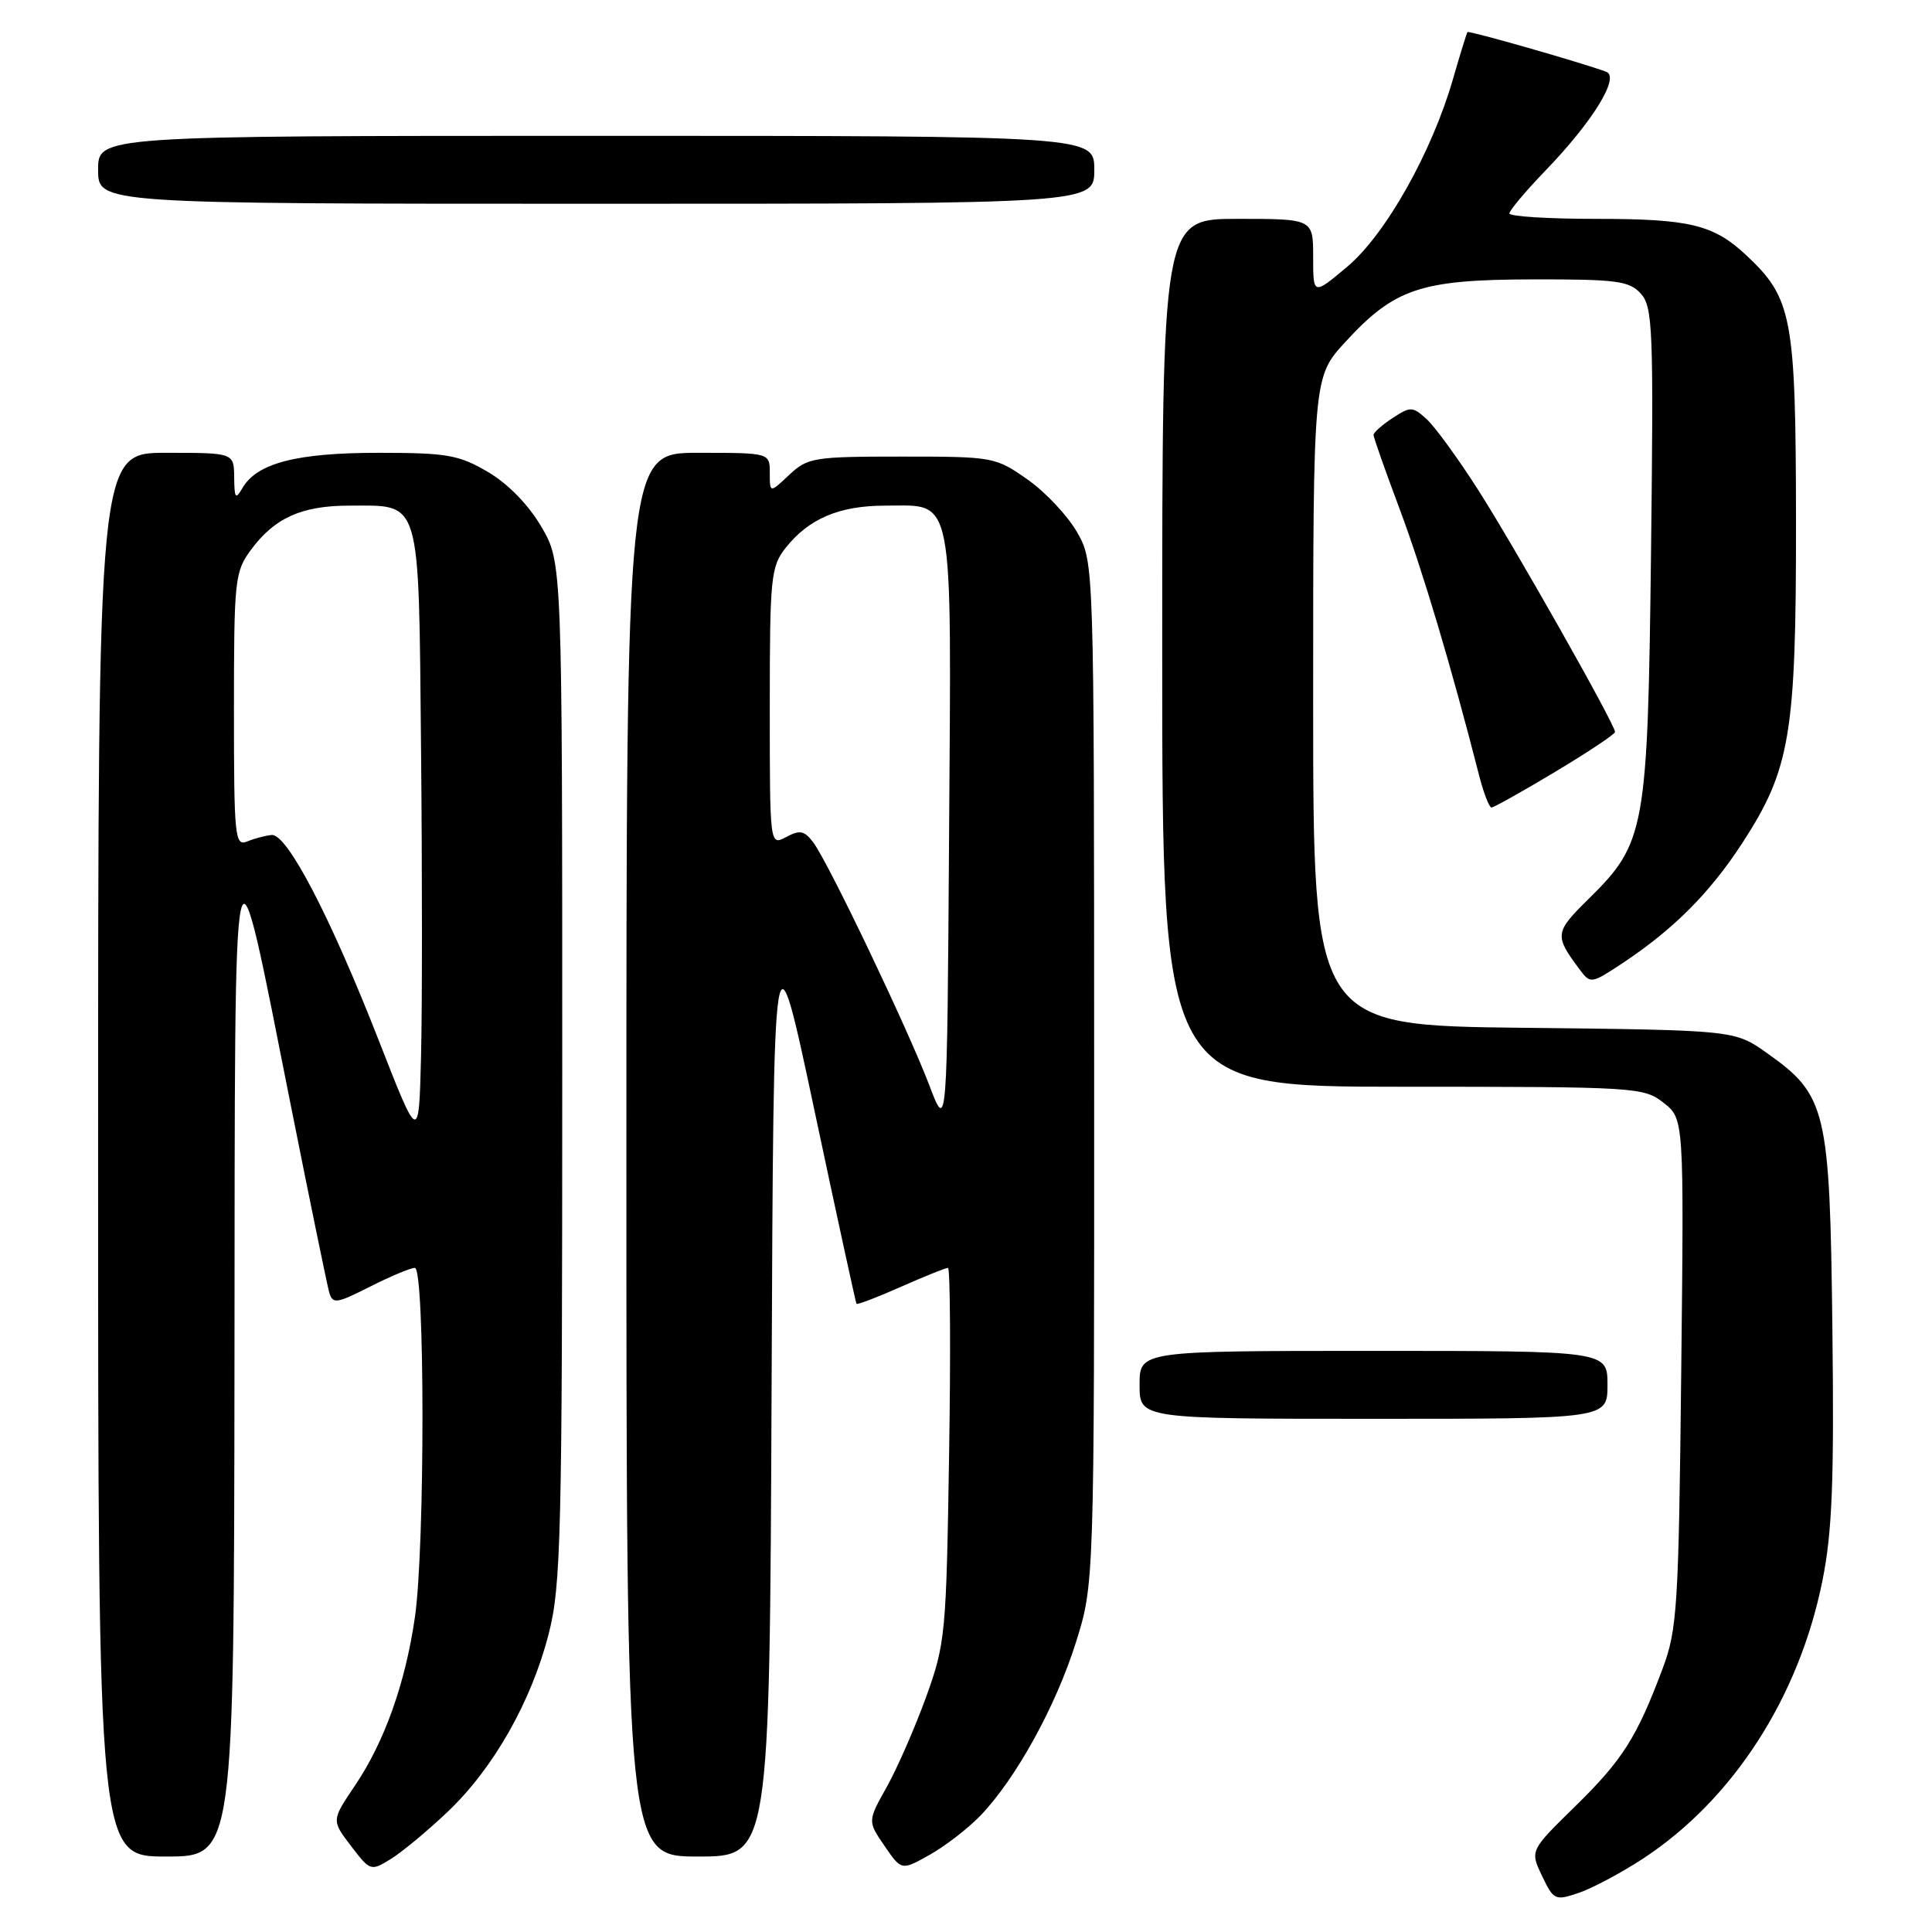 <?xml version="1.0" encoding="UTF-8" standalone="no"?>
<!DOCTYPE svg PUBLIC "-//W3C//DTD SVG 1.1//EN" "http://www.w3.org/Graphics/SVG/1.1/DTD/svg11.dtd" >
<svg xmlns="http://www.w3.org/2000/svg" xmlns:xlink="http://www.w3.org/1999/xlink" version="1.1" viewBox="0 0 256 256">
 <g >
 <path fill="currentColor"
d=" M 217.72 246.27 C 229.63 238.46 238.38 224.90 241.48 209.45 C 242.78 203.01 243.04 196.33 242.80 175.95 C 242.46 146.92 242.03 145.12 234.08 139.50 C 229.83 136.50 229.83 136.50 201.92 136.19 C 174.00 135.88 174.00 135.88 174.00 92.92 C 174.00 49.96 174.00 49.96 178.25 45.33 C 184.79 38.20 188.24 37.05 203.10 37.02 C 214.24 37.00 215.89 37.22 217.42 38.91 C 219.00 40.66 219.12 43.59 218.77 73.16 C 218.33 110.02 218.03 111.69 210.51 119.10 C 205.99 123.55 205.94 123.94 209.31 128.46 C 210.75 130.38 210.85 130.36 214.94 127.66 C 221.72 123.17 226.55 118.34 230.85 111.73 C 237.24 101.90 238.00 97.34 237.98 69.04 C 237.95 41.99 237.49 39.53 231.38 33.81 C 227.03 29.75 223.91 29.00 211.43 29.00 C 205.15 29.00 200.00 28.68 200.00 28.28 C 200.00 27.89 202.18 25.30 204.85 22.53 C 211.09 16.05 214.68 10.19 212.83 9.51 C 209.58 8.30 194.64 4.03 194.45 4.25 C 194.34 4.39 193.48 7.17 192.54 10.43 C 189.75 20.14 183.62 31.04 178.54 35.32 C 174.00 39.14 174.00 39.14 174.00 34.07 C 174.00 29.00 174.00 29.00 164.00 29.00 C 154.00 29.00 154.00 29.00 154.00 86.50 C 154.00 144.00 154.00 144.00 185.87 144.00 C 216.85 144.00 217.80 144.06 220.44 146.13 C 223.14 148.26 223.14 148.26 222.77 181.88 C 222.43 213.00 222.24 215.91 220.31 221.09 C 216.89 230.22 215.00 233.20 208.71 239.36 C 202.73 245.21 202.73 245.21 204.33 248.57 C 205.87 251.79 206.05 251.88 209.21 250.81 C 211.02 250.19 214.85 248.15 217.72 246.27 Z  M 59.32 240.07 C 65.38 234.32 70.41 225.47 72.71 216.47 C 74.34 210.12 74.50 203.54 74.50 142.00 C 74.50 74.50 74.50 74.50 71.72 69.78 C 70.01 66.86 67.30 64.09 64.64 62.53 C 60.79 60.27 59.23 60.00 50.13 60.00 C 39.32 60.00 34.05 61.36 32.13 64.66 C 31.21 66.24 31.06 66.05 31.03 63.25 C 31.00 60.00 31.00 60.00 22.00 60.00 C 13.00 60.00 13.00 60.00 13.00 153.00 C 13.00 246.00 13.00 246.00 22.00 246.00 C 31.00 246.00 31.00 246.00 31.07 180.25 C 31.14 105.45 30.74 107.29 38.54 146.50 C 41.06 159.15 43.35 170.28 43.62 171.24 C 44.08 172.82 44.55 172.75 49.03 170.49 C 51.73 169.12 54.40 168.00 54.97 168.00 C 56.31 168.00 56.32 204.99 54.98 214.27 C 53.72 223.02 50.95 230.80 47.04 236.59 C 43.92 241.21 43.92 241.21 46.51 244.60 C 49.06 247.94 49.13 247.96 51.80 246.32 C 53.28 245.40 56.67 242.59 59.32 240.07 Z  M 129.90 240.59 C 134.59 235.71 139.86 226.18 142.54 217.70 C 145.00 209.90 145.00 209.90 144.98 142.20 C 144.97 74.50 144.97 74.50 142.73 70.54 C 141.49 68.36 138.54 65.21 136.16 63.54 C 131.90 60.55 131.62 60.50 119.49 60.50 C 107.82 60.50 107.02 60.63 104.58 62.92 C 102.00 65.35 102.00 65.35 102.00 62.67 C 102.00 60.00 102.00 60.00 92.50 60.00 C 83.00 60.00 83.00 60.00 83.00 153.00 C 83.00 246.00 83.00 246.00 92.49 246.00 C 101.98 246.00 101.98 246.00 102.24 183.80 C 102.50 121.60 102.50 121.60 107.90 147.05 C 110.87 161.05 113.39 172.62 113.49 172.76 C 113.60 172.91 116.25 171.90 119.37 170.51 C 122.50 169.13 125.30 168.00 125.61 168.00 C 125.91 168.00 125.98 179.14 125.76 192.75 C 125.39 216.56 125.27 217.78 122.71 224.87 C 121.24 228.92 118.90 234.28 117.50 236.78 C 114.96 241.32 114.96 241.32 117.21 244.60 C 119.45 247.87 119.45 247.87 123.19 245.77 C 125.24 244.62 128.26 242.29 129.90 240.59 Z  M 213.00 183.50 C 213.00 179.00 213.00 179.00 182.00 179.00 C 151.00 179.00 151.00 179.00 151.00 183.50 C 151.00 188.00 151.00 188.00 182.00 188.00 C 213.00 188.00 213.00 188.00 213.00 183.50 Z  M 206.09 102.26 C 210.44 99.65 214.00 97.28 214.00 96.99 C 214.00 95.99 200.74 72.55 195.86 64.91 C 193.20 60.74 190.12 56.52 189.03 55.53 C 187.18 53.85 186.89 53.84 184.53 55.39 C 183.14 56.30 182.00 57.31 182.00 57.63 C 182.00 57.96 183.57 62.41 185.49 67.53 C 188.52 75.64 192.27 88.20 195.99 102.75 C 196.59 105.09 197.33 107.00 197.63 107.00 C 197.93 107.00 201.74 104.87 206.09 102.26 Z  M 145.00 22.50 C 145.00 18.00 145.00 18.00 79.00 18.00 C 13.00 18.00 13.00 18.00 13.00 22.50 C 13.00 27.00 13.00 27.00 79.00 27.00 C 145.00 27.00 145.00 27.00 145.00 22.50 Z  M 50.23 137.97 C 43.79 121.49 38.04 110.45 36.00 110.64 C 35.17 110.72 33.71 111.10 32.75 111.50 C 31.12 112.16 31.00 110.96 31.00 94.07 C 31.00 76.82 31.11 75.77 33.25 72.86 C 36.36 68.63 39.98 67.00 46.26 67.00 C 55.89 67.00 55.46 65.53 55.79 99.17 C 55.95 115.30 55.95 133.66 55.79 139.97 C 55.50 151.44 55.50 151.44 50.23 137.97 Z  M 123.12 143.76 C 120.26 136.25 109.75 114.26 107.76 111.62 C 106.58 110.06 105.98 109.94 104.17 110.91 C 102.00 112.07 102.00 112.07 102.00 93.67 C 102.00 76.52 102.14 75.09 104.09 72.61 C 107.15 68.73 111.21 67.00 117.30 67.00 C 126.53 67.00 126.06 64.63 125.76 110.36 C 125.50 150.03 125.50 150.03 123.12 143.76 Z "/>
</g>
</svg>